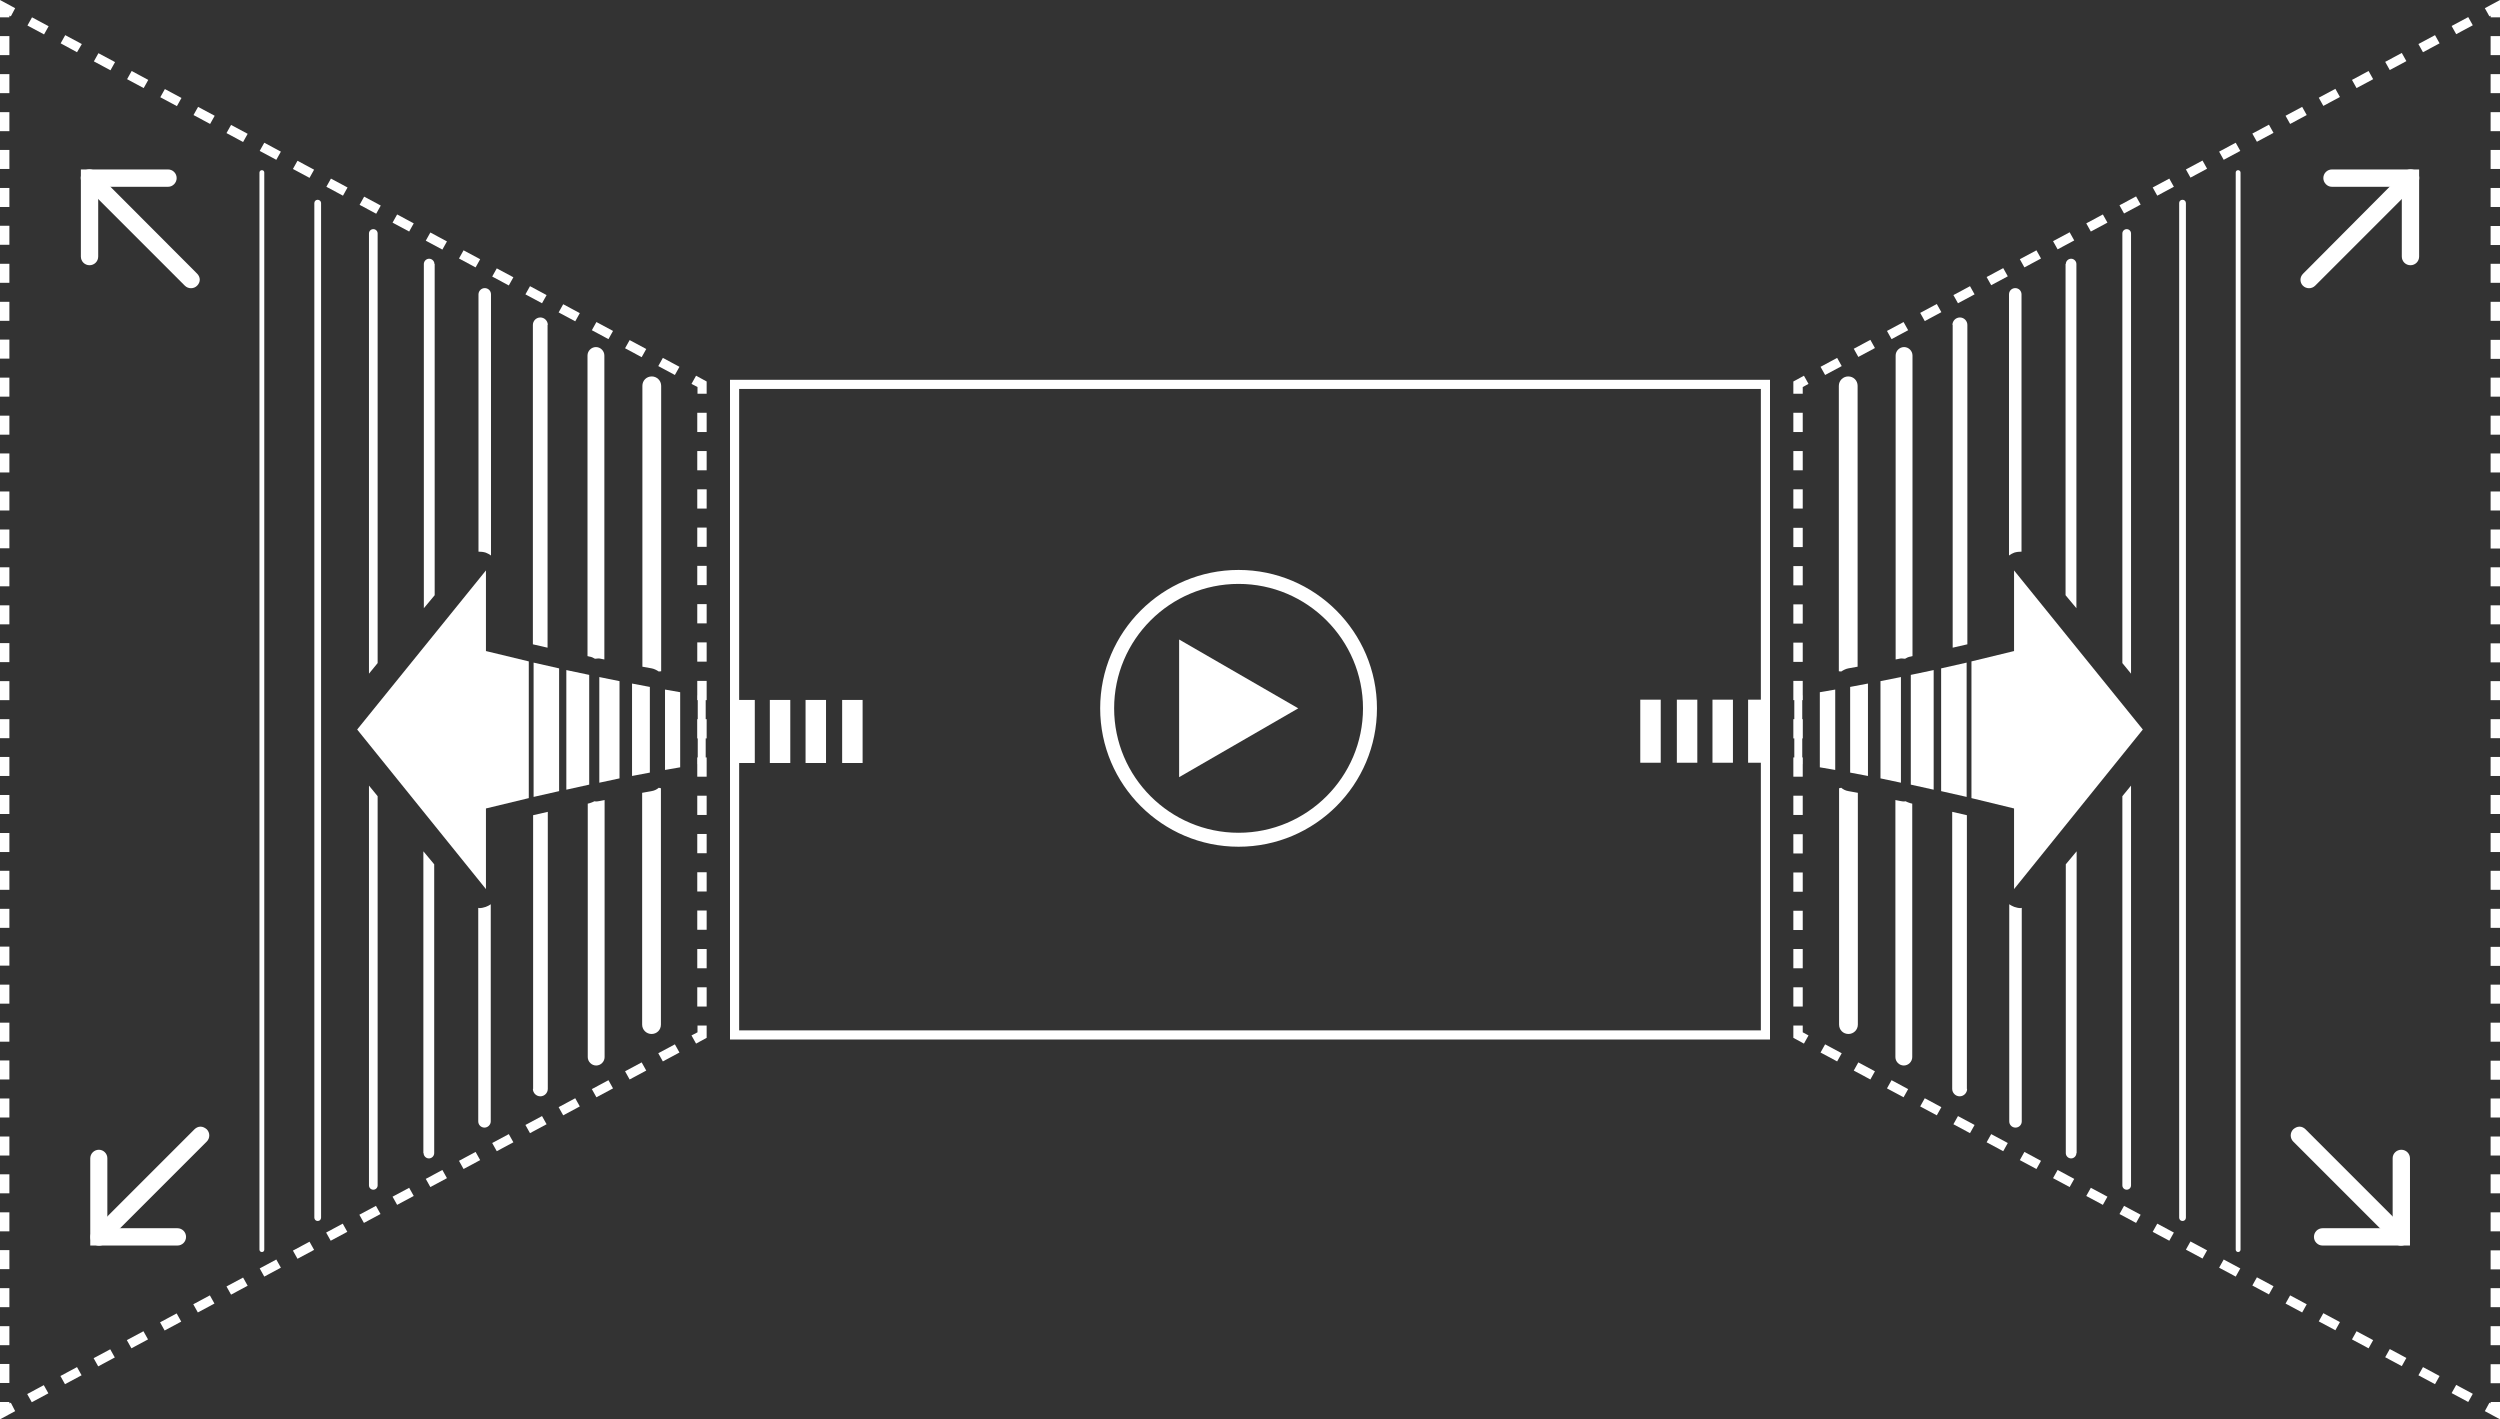 <?xml version="1.0" encoding="utf-8"?>
<!-- Generator: Adobe Illustrator 22.1.0, SVG Export Plug-In . SVG Version: 6.00 Build 0)  -->
<!DOCTYPE svg PUBLIC "-//W3C//DTD SVG 1.1//EN" "http://www.w3.org/Graphics/SVG/1.1/DTD/svg11.dtd">
<svg version="1.1" id="レイヤー_1" xmlns="http://www.w3.org/2000/svg" xmlns:xlink="http://www.w3.org/1999/xlink" x="0px"
	 y="0px" width="1038.7px" height="589.7px" viewBox="0 0 1038.7 589.7" style="enable-background:new 0 0 1038.7 589.7;"
	 xml:space="preserve">
<rect x="0" y="0" width="1038.7" height="589.7" fill="#333333" stroke="none"/>
<g>
	<g>
		<g>
			<g>
				<path style="fill:#FFFFFF;" d="M735.4,431.9H303.3V157.8h432.1V431.9z M307.1,428.1h424.5V161.6H307.1V428.1z"/>
			</g>
			<g>
				<g>
					<g>
						<rect x="726.3" y="290.7" style="fill:#FFFFFF;" width="8.5" height="26.2"/>
					</g>
					<g>
						<rect x="711.5" y="290.7" style="fill:#FFFFFF;" width="8.5" height="26.2"/>
					</g>
					<g>
						<rect x="696.7" y="290.7" style="fill:#FFFFFF;" width="8.5" height="26.2"/>
					</g>
					<g>
						<rect x="681.5" y="290.7" style="fill:#FFFFFF;" width="8.5" height="26.2"/>
					</g>
				</g>
			</g>
			<g>
				<g>
					<g>
						
							<rect x="305.1" y="290.7" transform="matrix(-1 -4.037360e-11 4.037360e-11 -1 618.699 607.711)" style="fill:#FFFFFF;" width="8.5" height="26.2"/>
					</g>
					<g>
						
							<rect x="319.9" y="290.7" transform="matrix(-1 -4.656865e-11 4.656865e-11 -1 648.247 607.711)" style="fill:#FFFFFF;" width="8.5" height="26.2"/>
					</g>
					<g>
						
							<rect x="334.6" y="290.7" transform="matrix(-1 -4.656865e-11 4.656865e-11 -1 677.794 607.711)" style="fill:#FFFFFF;" width="8.5" height="26.2"/>
					</g>
					<g>
						
							<rect x="349.9" y="290.7" transform="matrix(-1 -4.656865e-11 4.656865e-11 -1 708.295 607.711)" style="fill:#FFFFFF;" width="8.5" height="26.2"/>
					</g>
				</g>
			</g>
			<g>
				<g>
					<path style="fill:#FFFFFF;" d="M514.6,351.8c-31.7,0-57.5-25.8-57.5-57.5s25.8-57.5,57.5-57.5s57.5,25.8,57.5,57.5
						S546.4,351.8,514.6,351.8z M514.6,242.6c-28.5,0-51.7,23.2-51.7,51.7s23.2,51.7,51.7,51.7c28.5,0,51.7-23.2,51.7-51.7
						S543.1,242.6,514.6,242.6z"/>
				</g>
				<g>
					<polygon style="fill:#FFFFFF;" points="539.4,294.3 489.9,265.7 489.9,322.9 					"/>
				</g>
			</g>
		</g>
	</g>
	<g>
		<g>
			<g>
				<polygon style="fill:#FFFFFF;" points="0,589.7 0,582.5 3.9,582.5 3.9,583.1 4.5,582.8 6.3,586.3 				"/>
			</g>
			<g>
				<path style="fill:#FFFFFF;" d="M13.2,582.6l-1.9-3.4l6.9-3.7l1.9,3.4L13.2,582.6z M27,575.1l-1.9-3.4l6.9-3.7l1.9,3.4L27,575.1z
					 M40.8,567.7l-1.9-3.4l6.9-3.7l1.9,3.4L40.8,567.7z M54.6,560.2l-1.9-3.4l6.9-3.7l1.9,3.4L54.6,560.2z M68.4,552.8l-1.9-3.4
					l6.9-3.7l1.9,3.4L68.4,552.8z M82.2,545.3l-1.9-3.4l6.9-3.7l1.9,3.4L82.2,545.3z M96,537.9l-1.9-3.4l6.9-3.7l1.9,3.4L96,537.9z
					 M109.8,530.4l-1.9-3.4l6.9-3.7l1.9,3.4L109.8,530.4z M123.6,523l-1.9-3.4l6.9-3.7l1.9,3.4L123.6,523z M137.4,515.5l-1.9-3.4
					l6.9-3.7l1.9,3.4L137.4,515.5z M151.2,508.1l-1.9-3.4l6.9-3.7l1.9,3.4L151.2,508.1z M165,500.6l-1.9-3.4l6.9-3.7l1.9,3.4
					L165,500.6z M178.8,493.2l-1.9-3.4l6.9-3.7l1.9,3.4L178.8,493.2z M192.6,485.7l-1.9-3.4l6.9-3.7l1.9,3.4L192.6,485.7z
					 M206.4,478.3l-1.9-3.4l6.9-3.7l1.9,3.4L206.4,478.3z M220.2,470.8l-1.9-3.4l6.9-3.7l1.9,3.4L220.2,470.8z M234,463.4l-1.9-3.4
					l6.9-3.7l1.9,3.4L234,463.4z M247.8,455.9l-1.9-3.4l6.9-3.7l1.9,3.4L247.8,455.9z M261.6,448.5l-1.9-3.4l6.9-3.7l1.9,3.4
					L261.6,448.5z M275.4,441l-1.9-3.4l6.9-3.7l1.9,3.4L275.4,441z"/>
			</g>
			<g>
				<polygon style="fill:#FFFFFF;" points="289.2,433.6 287.3,430.2 289.8,428.9 289.8,426.1 293.6,426.1 293.6,431.2 				"/>
			</g>
			<g>
				<path style="fill:#FFFFFF;" d="M293.6,418.2h-3.9v-8h3.9V418.2z M293.6,402.3h-3.9v-8h3.9V402.3z M293.6,386.3h-3.9v-8h3.9V386.3z
					 M293.6,370.4h-3.9v-8h3.9V370.4z M293.6,354.5h-3.9v-8h3.9V354.5z M293.6,338.6h-3.9v-8h3.9V338.6z M293.6,322.7h-3.9v-8h3.9
					V322.7z M293.6,306.8h-3.9v-8h3.9V306.8z M293.6,290.9h-3.9v-8h3.9V290.9z M293.6,274.9h-3.9v-8h3.9V274.9z M293.6,259h-3.9v-8
					h3.9V259z M293.6,243.1h-3.9v-8h3.9V243.1z M293.6,227.2h-3.9v-8h3.9V227.2z M293.6,211.3h-3.9v-8h3.9V211.3z M293.6,195.4h-3.9
					v-8h3.9V195.4z M293.6,179.5h-3.9v-8h3.9V179.5z"/>
			</g>
			<g>
				<polygon style="fill:#FFFFFF;" points="293.6,163.6 289.8,163.6 289.8,160.8 287.3,159.5 289.2,156.1 293.6,158.5 				"/>
			</g>
			<g>
				<path style="fill:#FFFFFF;" d="M280.4,155.8l-6.9-3.7l1.9-3.4l6.9,3.7L280.4,155.8z M266.6,148.4l-6.9-3.7l1.9-3.4l6.9,3.7L266.6,148.4z
					 M252.8,140.9l-6.9-3.7l1.9-3.4l6.9,3.7L252.8,140.9z M239,133.5l-6.9-3.7l1.9-3.4l6.9,3.7L239,133.5z M225.2,126l-6.9-3.7
					l1.9-3.4l6.9,3.7L225.2,126z M211.4,118.6l-6.9-3.7l1.9-3.4l6.9,3.7L211.4,118.6z M197.6,111.1l-6.9-3.7l1.9-3.4l6.9,3.7
					L197.6,111.1z M183.8,103.7l-6.9-3.7l1.9-3.4l6.9,3.7L183.8,103.7z M170,96.2l-6.9-3.7l1.9-3.4l6.9,3.7L170,96.2z M156.3,88.8
					l-6.9-3.7l1.9-3.4l6.9,3.7L156.3,88.8z M142.5,81.3l-6.9-3.7l1.9-3.4l6.9,3.7L142.5,81.3z M128.6,73.9l-6.9-3.7l1.9-3.4l6.9,3.7
					L128.6,73.9z M114.8,66.4l-6.9-3.7l1.9-3.4l6.9,3.7L114.8,66.4z M101,59l-6.9-3.7l1.9-3.4l6.9,3.7L101,59z M87.3,51.5l-6.9-3.7
					l1.9-3.4l6.9,3.7L87.3,51.5z M73.5,44.1l-6.9-3.7l1.9-3.4l6.9,3.7L73.5,44.1z M59.7,36.6l-6.9-3.7l1.9-3.4l6.9,3.7L59.7,36.6z
					 M45.9,29.2l-6.9-3.7l1.9-3.4l6.9,3.7L45.9,29.2z M32,21.7L25.2,18l1.9-3.4l6.9,3.7L32,21.7z M18.3,14.3l-6.9-3.7l1.9-3.4
					l6.9,3.7L18.3,14.3z"/>
			</g>
			<g>
				<polygon style="fill:#FFFFFF;" points="3.9,7.2 0,7.2 0,0 6.3,3.4 4.5,6.8 3.9,6.5 				"/>
			</g>
			<g>
				<path style="fill:#FFFFFF;" d="M3.9,574.6H0v-7.9h3.9V574.6z M3.9,558.9H0V551h3.9V558.9z M3.9,543.1H0v-7.9h3.9V543.1z M3.9,527.3H0
					v-7.9h3.9V527.3z M3.9,511.6H0v-7.9h3.9V511.6z M3.9,495.8H0v-7.9h3.9V495.8z M3.9,480.1H0v-7.9h3.9V480.1z M3.9,464.3H0v-7.9
					h3.9V464.3z M3.9,448.5H0v-7.9h3.9V448.5z M3.9,432.8H0v-7.9h3.9V432.8z M3.9,417H0v-7.9h3.9V417z M3.9,401.2H0v-7.9h3.9V401.2z
					 M3.9,385.5H0v-7.9h3.9V385.5z M3.9,369.7H0v-7.9h3.9V369.7z M3.9,354H0v-7.9h3.9V354z M3.9,338.2H0v-7.9h3.9V338.2z M3.9,322.4
					H0v-7.9h3.9V322.4z M3.9,306.7H0v-7.9h3.9V306.7z M3.9,290.9H0V283h3.9V290.9z M3.9,275.1H0v-7.9h3.9V275.1z M3.9,259.4H0v-7.9
					h3.9V259.4z M3.9,243.6H0v-7.9h3.9V243.6z M3.9,227.8H0V220h3.9V227.8z M3.9,212.1H0v-7.9h3.9V212.1z M3.9,196.3H0v-7.9h3.9
					V196.3z M3.9,180.6H0v-7.9h3.9V180.6z M3.9,164.8H0v-7.9h3.9V164.8z M3.9,149H0v-7.9h3.9V149z M3.9,133.3H0v-7.9h3.9V133.3z
					 M3.9,117.5H0v-7.9h3.9V117.5z M3.9,101.7H0v-7.9h3.9V101.7z M3.9,86H0v-7.9h3.9V86z M3.9,70.2H0v-7.9h3.9V70.2z M3.9,54.5H0
					v-7.9h3.9V54.5z M3.9,38.7H0v-7.9h3.9V38.7z M3.9,22.9H0V15h3.9V22.9z"/>
			</g>
		</g>
		<g>
			<g>
				<path style="fill:#FFFFFF;" d="M73.4,74c0-2-1.6-3.6-3.6-3.6H33.6v36.2c0,2,1.6,3.6,3.6,3.6c2,0,3.6-1.6,3.6-3.6V77.6h29.1
					C71.8,77.6,73.4,75.9,73.4,74z"/>
			</g>
			<g>
				<path style="fill:#FFFFFF;" d="M83,116.2c0-0.9-0.4-1.8-1.1-2.5L39.7,71.4c-1.4-1.4-3.7-1.4-5.1,0c-1.4,1.4-1.4,3.7,0,5.1l42.2,42.2
					c1.4,1.4,3.7,1.4,5.1,0C82.6,118,83,117.1,83,116.2z"/>
			</g>
		</g>
		<g>
			<g>
				<path style="fill:#FFFFFF;" d="M41.1,477.7c-2,0-3.6,1.6-3.6,3.6v36.2h36.2c2,0,3.6-1.6,3.6-3.6c0-2-1.6-3.6-3.6-3.6H44.6v-29.1
					C44.6,479.3,43,477.7,41.1,477.7z"/>
			</g>
			<g>
				<path style="fill:#FFFFFF;" d="M83.3,468.1c-0.9,0-1.8,0.4-2.5,1.1l-42.2,42.2c-1.4,1.4-1.4,3.7,0,5.1c1.4,1.4,3.7,1.4,5.1,0l42.2-42.2
					c1.4-1.4,1.4-3.7,0-5.1C85.1,468.5,84.2,468.1,83.3,468.1z"/>
			</g>
		</g>
		<g>
			<g>
				<g>
					<polygon style="fill:#FFFFFF;" points="282.6,318.8 276.3,319.9 276.3,286.5 282.6,287.6 					"/>
				</g>
				<g>
					<polygon style="fill:#FFFFFF;" points="219.7,274.8 219.7,331.6 201.9,335.9 201.9,369.4 148.4,303.1 201.9,237 201.9,270.5 					"/>
				</g>
				<g>
					<polygon style="fill:#FFFFFF;" points="262.6,284 270,285.4 270,321 262.6,322.4 					"/>
				</g>
				<g>
					<polygon style="fill:#FFFFFF;" points="249,281.3 257.4,283 257.4,323.4 249,325.2 					"/>
				</g>
				<g>
					<polygon style="fill:#FFFFFF;" points="289.9,288.9 293.2,289.4 293.2,317 289.9,317.5 					"/>
				</g>
				<g>
					<polygon style="fill:#FFFFFF;" points="235.3,278.4 244.8,280.4 244.8,326 235.3,328.1 					"/>
				</g>
				<g>
					<polygon style="fill:#FFFFFF;" points="221.7,275.3 232.3,277.7 232.3,328.7 221.7,331.1 					"/>
				</g>
			</g>
		</g>
		<g>
			<path style="fill:#FFFFFF;" d="M270.7,328.7l-3.9,0.7v96.3c0,2.2,1.8,3.9,3.9,3.9c2.2,0,3.9-1.7,3.9-3.9v-98.2c-0.3-0.1-0.6-0.1-0.9-0.2
				C272.9,328,271.9,328.5,270.7,328.7z"/>
			<path style="fill:#FFFFFF;" d="M273.7,279c0.3-0.1,0.6,0,1-0.1V160.3c0-2.2-1.8-3.9-3.9-3.9c-2.2,0-3.9,1.7-3.9,3.9V277l3.9,0.7
				C271.8,277.9,272.8,278.4,273.7,279z"/>
			<path style="fill:#FFFFFF;" d="M247.2,273.7c0.6,0,1.3-0.2,1.9-0.1l2,0.4V147.7c0-1.9-1.6-3.5-3.5-3.5c-1.9,0-3.5,1.6-3.5,3.5v124.9
				l0.8,0.2C245.8,272.9,246.5,273.3,247.2,273.7z"/>
			<path style="fill:#FFFFFF;" d="M247.6,333c-0.2,0-0.4-0.1-0.6-0.1c-0.6,0.3-1.3,0.6-2,0.8l-0.8,0.2v105.3c0,1.9,1.6,3.5,3.5,3.5
				c1.9,0,3.5-1.6,3.5-3.5V332.4l-2,0.4C248.6,332.9,248.1,333,247.6,333z"/>
			<path style="fill:#FFFFFF;" d="M227.6,135c0-1.7-1.4-3.1-3.1-3.1s-3.1,1.4-3.1,3.1v132.7l6.1,1.4V135z"/>
			<path style="fill:#FFFFFF;" d="M221.4,452.4c0,1.7,1.4,3.1,3.1,3.1s3.1-1.4,3.1-3.1V337.3l-6.1,1.4V452.4z"/>
			<path style="fill:#FFFFFF;" d="M201.8,376.8c-0.9,0.3-1.8,0.5-2.6,0.5c-0.2,0-0.3-0.1-0.5-0.1v88.7c0,1.5,1.2,2.6,2.6,2.6
				s2.6-1.2,2.6-2.6v-90.2C203.4,376.1,202.6,376.5,201.8,376.8z"/>
			<path style="fill:#FFFFFF;" d="M201.8,229.6c0.8,0.3,1.5,0.7,2.2,1.2V122.3c0-1.5-1.2-2.6-2.6-2.6s-2.6,1.2-2.6,2.6v106.9
				C199.8,229.2,200.8,229.3,201.8,229.6z"/>
			<path style="fill:#FFFFFF;" d="M176,479.1c0,1.2,1,2.2,2.2,2.2s2.2-1,2.2-2.2v-120l-4.5-5.4V479.1z"/>
			<path style="fill:#FFFFFF;" d="M180.5,109.7c0-1.2-1-2.2-2.2-2.2s-2.2,1-2.2,2.2v143l4.5-5.4V109.7z"/>
			<path style="fill:#FFFFFF;" d="M156.9,97c0-1-0.8-1.8-1.8-1.8c-1,0-1.8,0.8-1.8,1.8v182.9l3.6-4.4V97z"/>
			<path style="fill:#FFFFFF;" d="M153.3,492.5c0,1,0.8,1.8,1.8,1.8c1,0,1.8-0.8,1.8-1.8V330.8l-3.6-4.4V492.5z"/>
			<path style="fill:#FFFFFF;" d="M132,83c-0.8,0-1.4,0.6-1.4,1.4v421.5c0,0.8,0.6,1.4,1.4,1.4s1.4-0.6,1.4-1.4V84.3
				C133.4,83.6,132.7,83,132,83z"/>
			<path style="fill:#FFFFFF;" d="M108.8,70.7c-0.5,0-1,0.4-1,1v447.5c0,0.5,0.4,1,1,1s1-0.4,1-1V71.7C109.8,71.1,109.4,70.7,108.8,70.7z"/>
		</g>
	</g>
	<g>
		<g>
			<g>
				<polygon style="fill:#FFFFFF;" points="1038.7,589.7 1038.7,582.5 1034.8,582.5 1034.8,583.1 1034.3,582.8 1032.4,586.3 				"/>
			</g>
			<g>
				<path style="fill:#FFFFFF;" d="M1018.6,578.8l1.9-3.4l6.9,3.7l-1.9,3.4L1018.6,578.8z M1004.8,571.4l1.9-3.4l6.9,3.7l-1.9,3.4
					L1004.8,571.4z M991,563.9l1.9-3.4l6.9,3.7l-1.9,3.4L991,563.9z M977.2,556.5l1.9-3.4l6.9,3.7l-1.9,3.4L977.2,556.5z M963.4,549
					l1.9-3.4l6.9,3.7l-1.9,3.4L963.4,549z M949.6,541.6l1.9-3.4l6.9,3.7l-1.9,3.4L949.6,541.6z M935.8,534.1l1.9-3.4l6.9,3.7
					l-1.9,3.4L935.8,534.1z M922,526.7l1.9-3.4l6.9,3.7l-1.9,3.4L922,526.7z M908.2,519.2l1.9-3.4l6.9,3.7l-1.9,3.4L908.2,519.2z
					 M894.4,511.8l1.9-3.4l6.9,3.7l-1.9,3.4L894.4,511.8z M880.6,504.4l1.9-3.4l6.9,3.7l-1.9,3.4L880.6,504.4z M866.8,496.9l1.9-3.4
					l6.9,3.7l-1.9,3.4L866.8,496.9z M853,489.5l1.9-3.4l6.9,3.7l-1.9,3.4L853,489.5z M839.2,482l1.9-3.4l6.9,3.7l-1.9,3.4L839.2,482
					z M825.4,474.6l1.9-3.4l6.9,3.7l-1.9,3.4L825.4,474.6z M811.6,467.1l1.9-3.4l6.9,3.7l-1.9,3.4L811.6,467.1z M797.8,459.7
					l1.9-3.4l6.9,3.7l-1.9,3.4L797.8,459.7z M784,452.2l1.9-3.4l6.9,3.7l-1.9,3.4L784,452.2z M770.2,444.8l1.9-3.4l6.9,3.7l-1.9,3.4
					L770.2,444.8z M756.4,437.3l1.9-3.4l6.9,3.7l-1.9,3.4L756.4,437.3z"/>
			</g>
			<g>
				<polygon style="fill:#FFFFFF;" points="749.5,433.6 751.4,430.2 749,428.9 749,426.1 745.1,426.1 745.1,431.2 				"/>
			</g>
			<g>
				<path style="fill:#FFFFFF;" d="M745.1,410.2h3.9v8h-3.9V410.2z M745.1,394.3h3.9v8h-3.9V394.3z M745.1,378.4h3.9v8h-3.9V378.4z
					 M745.1,362.5h3.9v8h-3.9V362.5z M745.1,346.6h3.9v8h-3.9V346.6z M745.1,330.6h3.9v8h-3.9V330.6z M745.1,314.7h3.9v8h-3.9V314.7
					z M745.1,298.8h3.9v8h-3.9V298.8z M745.1,282.9h3.9v8h-3.9V282.9z M745.1,267h3.9v8h-3.9V267z M745.1,251.1h3.9v8h-3.9V251.1z
					 M745.1,235.2h3.9v8h-3.9V235.2z M745.1,219.3h3.9v8h-3.9V219.3z M745.1,203.3h3.9v8h-3.9V203.3z M745.1,187.4h3.9v8h-3.9V187.4
					z M745.1,171.5h3.9v8h-3.9V171.5z"/>
			</g>
			<g>
				<polygon style="fill:#FFFFFF;" points="745.1,163.6 749,163.6 749,160.8 751.4,159.5 749.5,156.1 745.1,158.5 				"/>
			</g>
			<g>
				<path style="fill:#FFFFFF;" d="M756.4,152.4l6.9-3.7l1.9,3.4l-6.9,3.7L756.4,152.4z M770.2,144.9l6.9-3.7l1.9,3.4l-6.9,3.7L770.2,144.9z
					 M784,137.5l6.9-3.7l1.9,3.4l-6.9,3.7L784,137.5z M797.8,130l6.9-3.7l1.9,3.4l-6.9,3.7L797.8,130z M811.6,122.6l6.9-3.7l1.9,3.4
					l-6.9,3.7L811.6,122.6z M825.4,115.1l6.9-3.7l1.9,3.4l-6.9,3.7L825.4,115.1z M839.2,107.7l6.9-3.7l1.9,3.4l-6.9,3.7L839.2,107.7
					z M853,100.2l6.9-3.7l1.9,3.4l-6.9,3.7L853,100.2z M866.8,92.8l6.9-3.7l1.9,3.4l-6.9,3.7L866.8,92.8z M880.6,85.3l6.9-3.7
					l1.9,3.4l-6.9,3.7L880.6,85.3z M894.4,77.9l6.9-3.7l1.9,3.4l-6.9,3.7L894.4,77.9z M908.2,70.4l6.9-3.7l1.9,3.4l-6.9,3.7
					L908.2,70.4z M922,63l6.9-3.7l1.9,3.4l-6.9,3.7L922,63z M935.8,55.5l6.9-3.7l1.9,3.4l-6.9,3.7L935.8,55.5z M949.6,48.1l6.9-3.7
					l1.9,3.4l-6.9,3.7L949.6,48.1z M963.4,40.6l6.9-3.7l1.9,3.4l-6.9,3.7L963.4,40.6z M977.2,33.2l6.9-3.7l1.9,3.4l-6.9,3.7
					L977.2,33.2z M991,25.7l6.9-3.7l1.9,3.4l-6.9,3.7L991,25.7z M1004.8,18.3l6.9-3.7l1.9,3.4l-6.9,3.7L1004.8,18.3z M1018.6,10.8
					l6.9-3.7l1.9,3.4l-6.9,3.7L1018.6,10.8z"/>
			</g>
			<g>
				<polygon style="fill:#FFFFFF;" points="1034.8,7.2 1038.7,7.2 1038.7,0 1032.4,3.4 1034.3,6.8 1034.8,6.5 				"/>
			</g>
			<g>
				<path style="fill:#FFFFFF;" d="M1034.8,566.8h3.9v7.9h-3.9V566.8z M1034.8,551h3.9v7.9h-3.9V551z M1034.8,535.2h3.9v7.9h-3.9V535.2z
					 M1034.8,519.5h3.9v7.9h-3.9V519.5z M1034.8,503.7h3.9v7.9h-3.9V503.7z M1034.8,487.9h3.9v7.9h-3.9V487.9z M1034.8,472.2h3.9
					v7.9h-3.9V472.2z M1034.8,456.4h3.9v7.9h-3.9V456.4z M1034.8,440.7h3.9v7.9h-3.9V440.7z M1034.8,424.9h3.9v7.9h-3.9V424.9z
					 M1034.8,409.1h3.9v7.9h-3.9V409.1z M1034.8,393.4h3.9v7.9h-3.9V393.4z M1034.8,377.6h3.9v7.9h-3.9V377.6z M1034.8,361.8h3.9
					v7.9h-3.9V361.8z M1034.8,346.1h3.9v7.9h-3.9V346.1z M1034.8,330.3h3.9v7.9h-3.9V330.3z M1034.8,314.5h3.9v7.9h-3.9V314.5z
					 M1034.8,298.8h3.9v7.9h-3.9V298.8z M1034.8,283h3.9v7.9h-3.9V283z M1034.8,267.3h3.9v7.9h-3.9V267.3z M1034.8,251.5h3.9v7.9
					h-3.9V251.5z M1034.8,235.7h3.9v7.9h-3.9V235.7z M1034.8,220h3.9v7.9h-3.9V220z M1034.8,204.2h3.9v7.9h-3.9V204.2z
					 M1034.8,188.4h3.9v7.9h-3.9V188.4z M1034.8,172.7h3.9v7.9h-3.9V172.7z M1034.8,156.9h3.9v7.9h-3.9V156.9z M1034.8,141.2h3.9
					v7.9h-3.9V141.2z M1034.8,125.4h3.9v7.9h-3.9V125.4z M1034.8,109.6h3.9v7.9h-3.9V109.6z M1034.8,93.9h3.9v7.9h-3.9V93.9z
					 M1034.8,78.1h3.9V86h-3.9V78.1z M1034.8,62.3h3.9v7.9h-3.9V62.3z M1034.8,46.6h3.9v7.9h-3.9V46.6z M1034.8,30.8h3.9v7.9h-3.9
					V30.8z M1034.8,15h3.9v7.9h-3.9V15z"/>
			</g>
		</g>
		<g>
			<g>
				<path style="fill:#FFFFFF;" d="M965.3,74c0-2,1.6-3.6,3.6-3.6h36.2v36.2c0,2-1.6,3.6-3.6,3.6c-2,0-3.6-1.6-3.6-3.6V77.6h-29.1
					C966.9,77.6,965.3,75.9,965.3,74z"/>
			</g>
			<g>
				<path style="fill:#FFFFFF;" d="M955.8,116.2c0-0.9,0.4-1.8,1.1-2.5L999,71.4c1.4-1.4,3.7-1.4,5.1,0c1.4,1.4,1.4,3.7,0,5.1l-42.2,42.2
					c-1.4,1.4-3.7,1.4-5.1,0C956.1,118,955.8,117.1,955.8,116.2z"/>
			</g>
		</g>
		<g>
			<g>
				<path style="fill:#FFFFFF;" d="M997.7,477.7c2,0,3.6,1.6,3.6,3.6v36.2H965c-2,0-3.6-1.6-3.6-3.6c0-2,1.6-3.6,3.6-3.6h29.1v-29.1
					C994.1,479.3,995.7,477.7,997.7,477.7z"/>
			</g>
			<g>
				<path style="fill:#FFFFFF;" d="M955.4,468.1c0.9,0,1.8,0.4,2.5,1.1l42.2,42.2c1.4,1.4,1.4,3.7,0,5.1c-1.4,1.4-3.7,1.4-5.1,0l-42.2-42.2
					c-1.4-1.4-1.4-3.7,0-5.1C953.6,468.5,954.5,468.1,955.4,468.1z"/>
			</g>
		</g>
		<g>
			<g>
				<g>
					<polygon style="fill:#FFFFFF;" points="756.1,318.8 762.5,319.9 762.5,286.5 756.1,287.6 					"/>
				</g>
				<g>
					<polygon style="fill:#FFFFFF;" points="819.1,274.8 819.1,331.6 836.8,335.9 836.8,369.4 890.3,303.1 836.8,237 836.8,270.5 					"/>
				</g>
				<g>
					<polygon style="fill:#FFFFFF;" points="776.1,284 768.7,285.4 768.7,321 776.1,322.4 					"/>
				</g>
				<g>
					<polygon style="fill:#FFFFFF;" points="789.8,281.3 781.3,283 781.3,323.4 789.8,325.2 					"/>
				</g>
				<g>
					<polygon style="fill:#FFFFFF;" points="748.8,288.9 745.5,289.4 745.5,317 748.8,317.5 					"/>
				</g>
				<g>
					<polygon style="fill:#FFFFFF;" points="803.4,278.4 793.9,280.4 793.9,326 803.4,328.1 					"/>
				</g>
				<g>
					<polygon style="fill:#FFFFFF;" points="817.1,275.3 806.5,277.7 806.5,328.7 817.1,331.1 					"/>
				</g>
			</g>
		</g>
		<g>
			<path style="fill:#FFFFFF;" d="M768,328.7l3.9,0.7v96.3c0,2.2-1.8,3.9-3.9,3.9c-2.2,0-3.9-1.7-3.9-3.9v-98.2c0.3-0.1,0.6-0.1,0.9-0.2
				C765.8,328,766.8,328.5,768,328.7z"/>
			<path style="fill:#FFFFFF;" d="M765,279c-0.3-0.1-0.6,0-1-0.1V160.3c0-2.2,1.8-3.9,3.9-3.9c2.2,0,3.9,1.7,3.9,3.9V277l-3.9,0.7
				C766.9,277.9,765.9,278.4,765,279z"/>
			<path style="fill:#FFFFFF;" d="M791.5,273.7c-0.6,0-1.3-0.2-1.9-0.1l-2,0.4V147.7c0-1.9,1.6-3.5,3.5-3.5c1.9,0,3.5,1.6,3.5,3.5v124.9
				l-0.8,0.2C792.9,272.9,792.2,273.3,791.5,273.7z"/>
			<path style="fill:#FFFFFF;" d="M791.1,333c0.2,0,0.4-0.1,0.6-0.1c0.6,0.3,1.3,0.6,2,0.8l0.8,0.2v105.3c0,1.9-1.6,3.5-3.5,3.5
				c-1.9,0-3.5-1.6-3.5-3.5V332.4l2,0.4C790.1,332.9,790.6,333,791.1,333z"/>
			<path style="fill:#FFFFFF;" d="M811.2,135c0-1.7,1.4-3.1,3.1-3.1s3.1,1.4,3.1,3.1v132.7l-6.1,1.4V135z"/>
			<path style="fill:#FFFFFF;" d="M817.3,452.4c0,1.7-1.4,3.1-3.1,3.1s-3.1-1.4-3.1-3.1V337.3l6.1,1.4V452.4z"/>
			<path style="fill:#FFFFFF;" d="M836.9,376.8c0.9,0.3,1.8,0.5,2.6,0.5c0.2,0,0.3-0.1,0.5-0.1v88.7c0,1.5-1.2,2.6-2.6,2.6
				c-1.5,0-2.6-1.2-2.6-2.6v-90.2C835.4,376.1,836.1,376.5,836.9,376.8z"/>
			<path style="fill:#FFFFFF;" d="M836.9,229.6c-0.8,0.3-1.5,0.7-2.2,1.2V122.3c0-1.5,1.2-2.6,2.6-2.6c1.5,0,2.6,1.2,2.6,2.6v106.9
				C839,229.2,837.9,229.3,836.9,229.6z"/>
			<path style="fill:#FFFFFF;" d="M862.7,479.1c0,1.2-1,2.2-2.2,2.2c-1.2,0-2.2-1-2.2-2.2v-120l4.5-5.4V479.1z"/>
			<path style="fill:#FFFFFF;" d="M858.3,109.7c0-1.2,1-2.2,2.2-2.2c1.2,0,2.2,1,2.2,2.2v143l-4.5-5.4V109.7z"/>
			<path style="fill:#FFFFFF;" d="M881.8,97c0-1,0.8-1.8,1.8-1.8s1.8,0.8,1.8,1.8v182.9l-3.6-4.4V97z"/>
			<path style="fill:#FFFFFF;" d="M885.4,492.5c0,1-0.8,1.8-1.8,1.8s-1.8-0.8-1.8-1.8V330.8l3.6-4.4V492.5z"/>
			<path style="fill:#FFFFFF;" d="M906.8,83c0.8,0,1.4,0.6,1.4,1.4v421.5c0,0.8-0.6,1.4-1.4,1.4s-1.4-0.6-1.4-1.4V84.3
				C905.4,83.6,906,83,906.8,83z"/>
			<path style="fill:#FFFFFF;" d="M929.9,70.7c0.5,0,1,0.4,1,1v447.5c0,0.5-0.4,1-1,1c-0.5,0-1-0.4-1-1V71.7
				C928.9,71.1,929.3,70.7,929.9,70.7z"/>
		</g>
	</g>
</g>
</svg>

